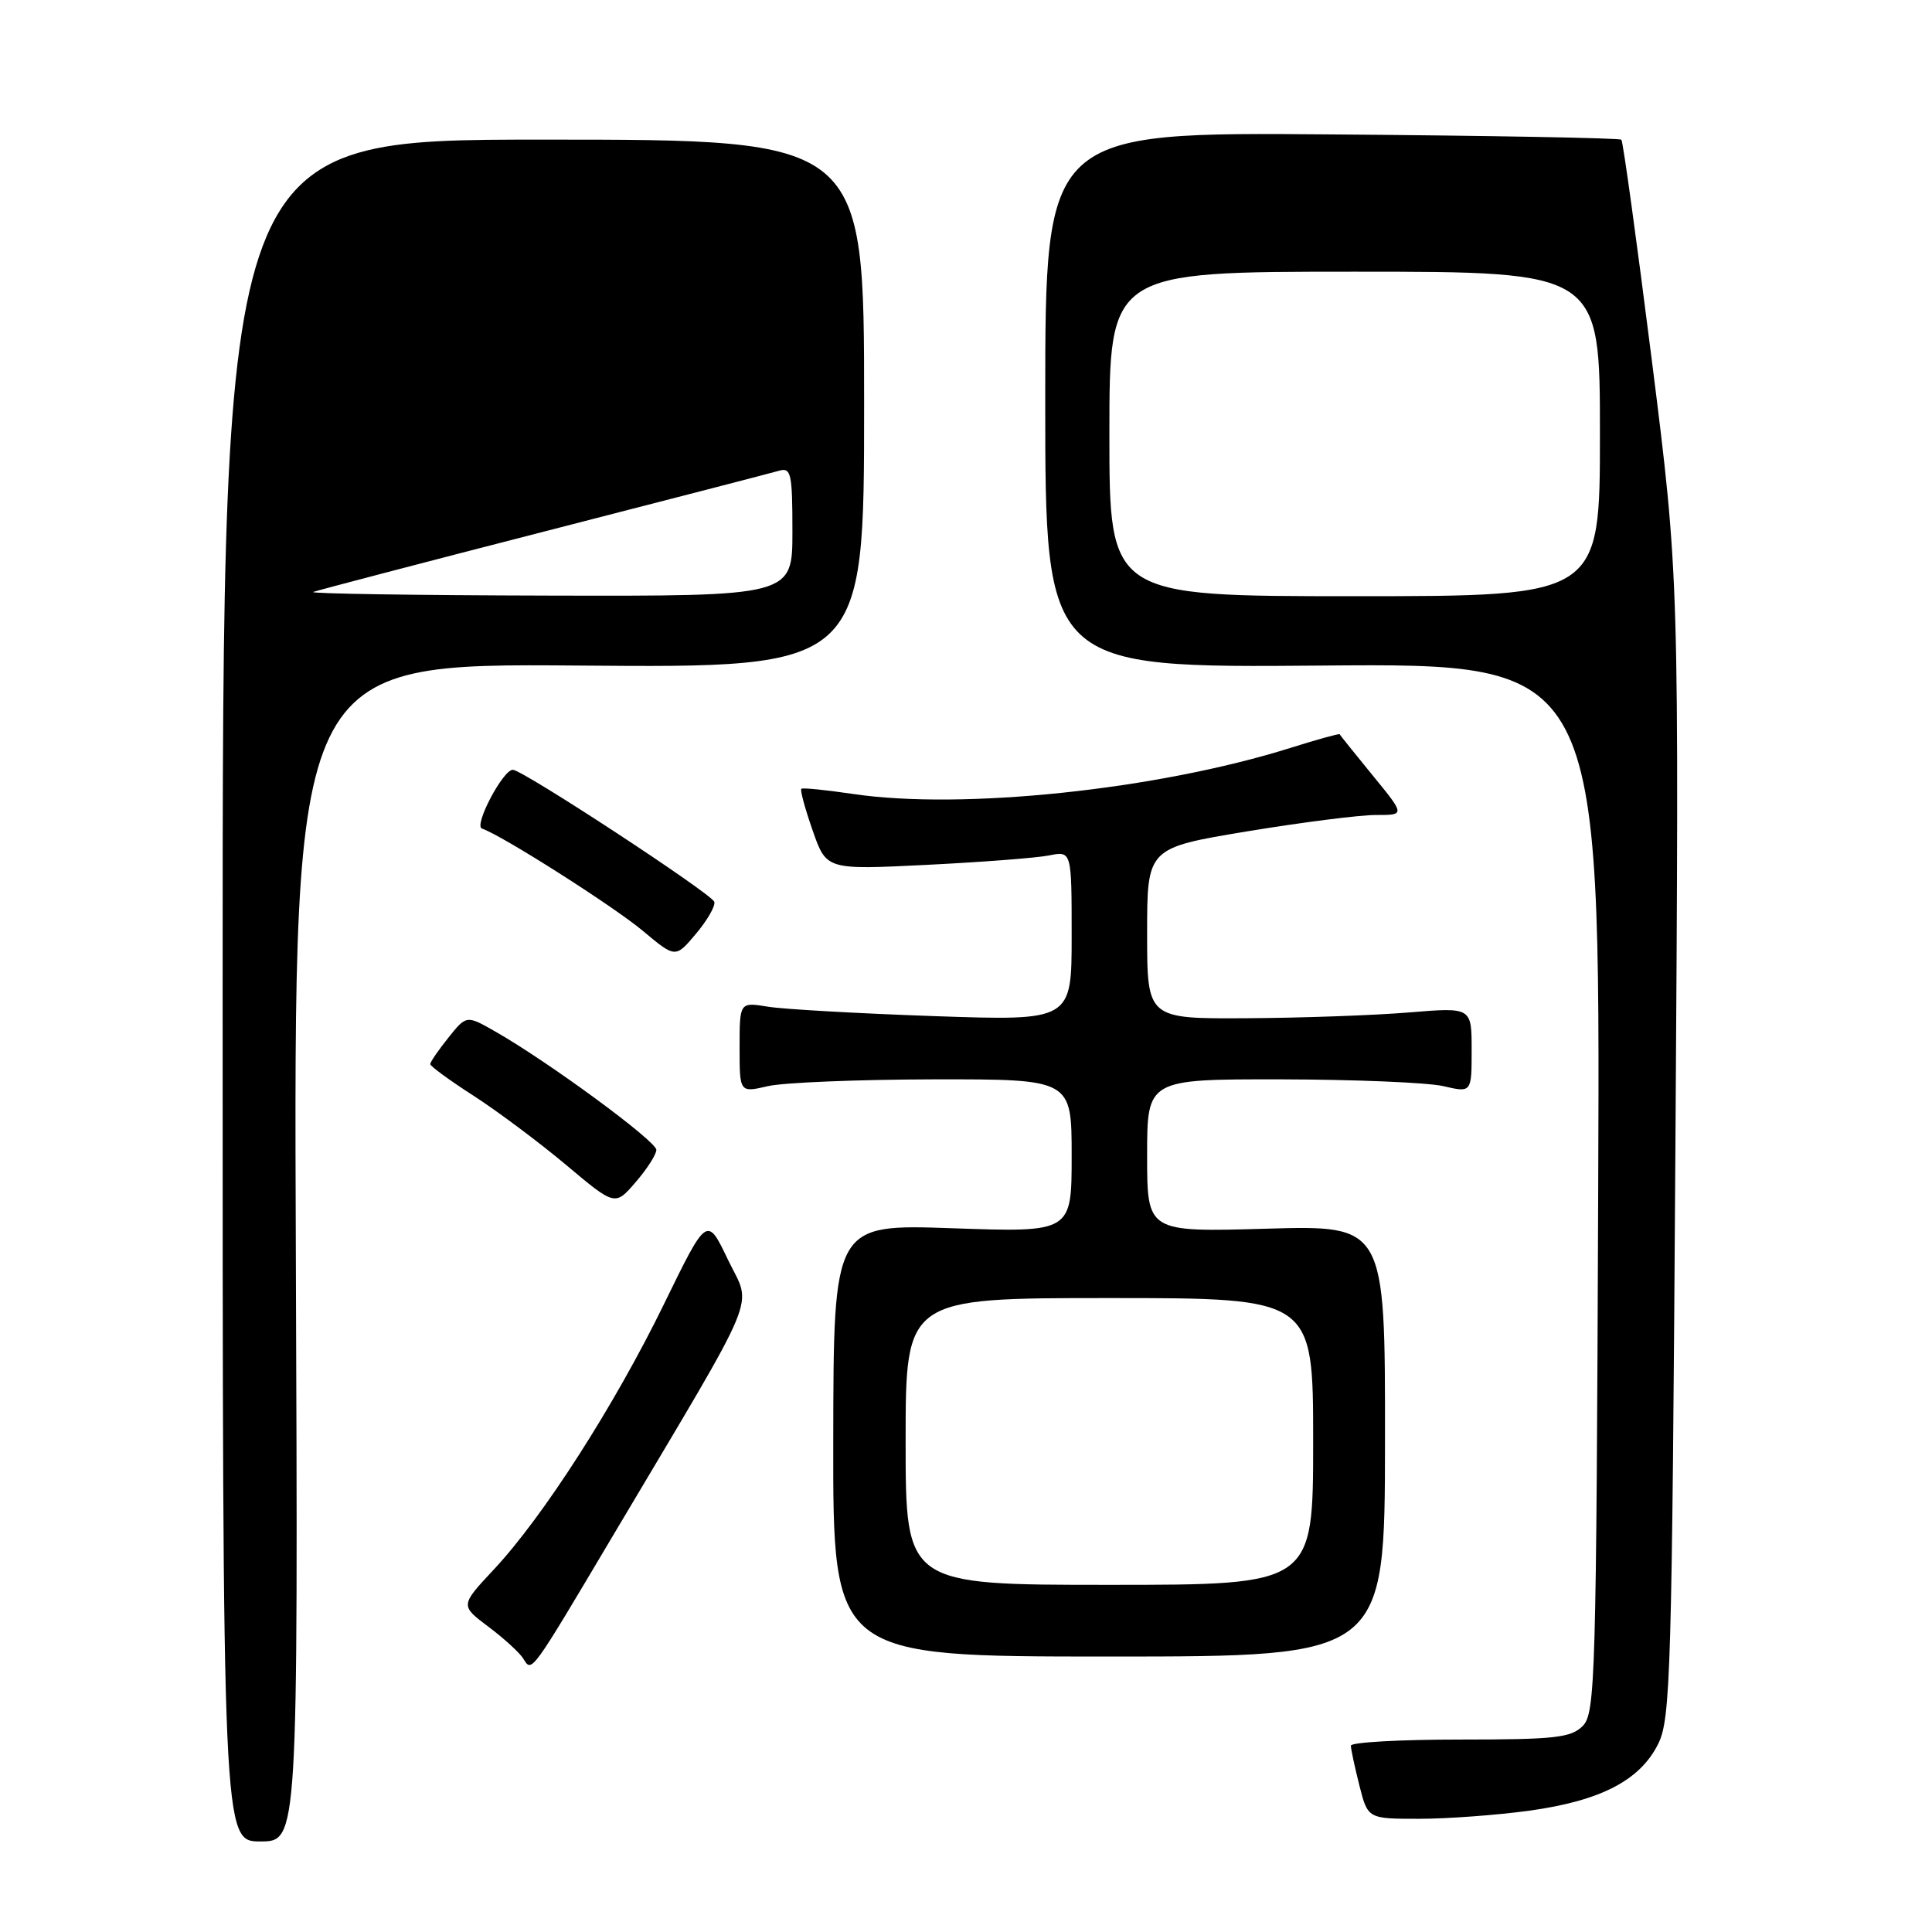 <?xml version="1.0" encoding="UTF-8" standalone="no"?>
<!DOCTYPE svg PUBLIC "-//W3C//DTD SVG 1.1//EN" "http://www.w3.org/Graphics/SVG/1.1/DTD/svg11.dtd" >
<svg xmlns="http://www.w3.org/2000/svg" xmlns:xlink="http://www.w3.org/1999/xlink" version="1.1" viewBox="0 0 256 256">
 <g >
 <path fill="currentColor"
d=" M 39.20 165.94 C 38.90 87.89 38.90 87.89 76.70 88.19 C 114.50 88.50 114.50 88.50 114.50 53.50 C 114.50 18.50 114.50 18.50 72.00 18.50 C 29.50 18.50 29.50 18.50 29.50 131.25 C 29.50 244.00 29.50 244.00 34.50 244.00 C 39.50 244.00 39.50 244.00 39.20 165.94 Z  M 202.68 239.92 C 212.10 238.61 217.31 235.91 219.71 231.09 C 221.37 227.77 221.54 221.89 222.00 152.00 C 222.50 76.50 222.50 76.50 218.87 47.70 C 216.87 31.87 215.06 18.73 214.84 18.51 C 214.62 18.29 197.36 17.97 176.47 17.81 C 138.50 17.50 138.50 17.50 138.50 53.00 C 138.50 88.50 138.50 88.50 175.27 88.19 C 212.04 87.89 212.04 87.89 211.77 157.41 C 211.52 222.69 211.39 227.04 209.71 228.71 C 208.16 230.26 206.00 230.50 193.46 230.50 C 185.51 230.50 179.00 230.86 179.00 231.31 C 179.00 231.75 179.50 234.11 180.12 236.56 C 181.24 241.00 181.24 241.00 188.05 241.00 C 191.79 241.00 198.38 240.51 202.68 239.92 Z  M 81.21 203.50 C 101.09 170.04 99.63 173.55 96.46 166.92 C 93.68 161.11 93.68 161.11 87.98 172.80 C 81.44 186.21 71.97 200.98 65.45 207.95 C 60.97 212.74 60.97 212.74 64.73 215.56 C 66.81 217.12 68.88 219.02 69.35 219.79 C 70.48 221.64 70.26 221.94 81.21 203.50 Z  M 183.52 190.93 C 183.54 162.35 183.54 162.35 167.77 162.81 C 152.00 163.26 152.00 163.26 152.00 153.13 C 152.00 143.00 152.00 143.00 169.75 143.02 C 179.51 143.04 189.19 143.44 191.25 143.92 C 195.00 144.79 195.00 144.79 195.00 139.13 C 195.00 133.47 195.00 133.47 186.75 134.15 C 182.21 134.53 172.54 134.88 165.25 134.92 C 152.00 135.00 152.00 135.00 152.00 123.68 C 152.00 112.36 152.00 112.36 165.25 110.16 C 172.54 108.96 180.23 107.98 182.34 107.99 C 186.19 108.00 186.19 108.00 181.89 102.75 C 179.53 99.86 177.56 97.41 177.51 97.29 C 177.46 97.18 174.51 97.99 170.96 99.11 C 153.33 104.64 127.51 107.36 113.00 105.20 C 109.42 104.67 106.35 104.36 106.18 104.52 C 106.00 104.68 106.67 107.16 107.68 110.04 C 109.50 115.26 109.50 115.26 122.75 114.60 C 130.04 114.24 137.35 113.68 139.00 113.35 C 142.00 112.75 142.00 112.75 142.00 124.01 C 142.00 135.27 142.00 135.27 123.75 134.64 C 113.71 134.29 103.81 133.73 101.75 133.39 C 98.00 132.78 98.00 132.78 98.00 138.79 C 98.00 144.79 98.00 144.79 101.75 143.92 C 103.81 143.44 113.71 143.04 123.75 143.02 C 142.00 143.00 142.00 143.00 142.00 153.15 C 142.00 163.30 142.00 163.30 126.22 162.75 C 110.45 162.20 110.45 162.20 110.41 190.85 C 110.37 219.50 110.37 219.50 146.94 219.50 C 183.50 219.50 183.50 219.50 183.52 190.93 Z  M 86.97 152.37 C 87.00 151.23 72.74 140.74 65.66 136.70 C 61.81 134.50 61.81 134.50 59.41 137.50 C 58.09 139.15 57.01 140.72 57.01 141.00 C 57.02 141.28 59.60 143.17 62.76 145.20 C 65.92 147.24 71.42 151.35 75.00 154.35 C 81.50 159.81 81.50 159.81 84.22 156.65 C 85.72 154.92 86.96 152.99 86.97 152.37 Z  M 94.65 119.50 C 94.33 118.44 69.25 102.00 67.95 102.00 C 66.64 102.00 62.74 109.41 63.86 109.79 C 66.46 110.65 81.31 120.10 85.19 123.35 C 89.50 126.96 89.50 126.96 92.22 123.73 C 93.72 121.95 94.81 120.05 94.65 119.50 Z  M 41.50 78.44 C 42.05 78.23 55.77 74.63 72.00 70.46 C 88.22 66.29 102.29 62.65 103.25 62.37 C 104.82 61.92 105.00 62.75 105.00 70.43 C 105.00 79.00 105.00 79.00 72.75 78.92 C 55.01 78.88 40.95 78.66 41.50 78.44 Z  M 147.00 57.50 C 147.00 36.00 147.00 36.00 179.50 36.00 C 212.00 36.00 212.00 36.00 212.00 57.50 C 212.00 79.00 212.00 79.00 179.50 79.00 C 147.00 79.00 147.00 79.00 147.00 57.50 Z  M 120.00 191.00 C 120.00 172.00 120.00 172.00 147.00 172.00 C 174.00 172.00 174.00 172.00 174.00 191.00 C 174.00 210.00 174.00 210.00 147.00 210.00 C 120.00 210.00 120.00 210.00 120.00 191.00 Z "/>
</g>
</svg>